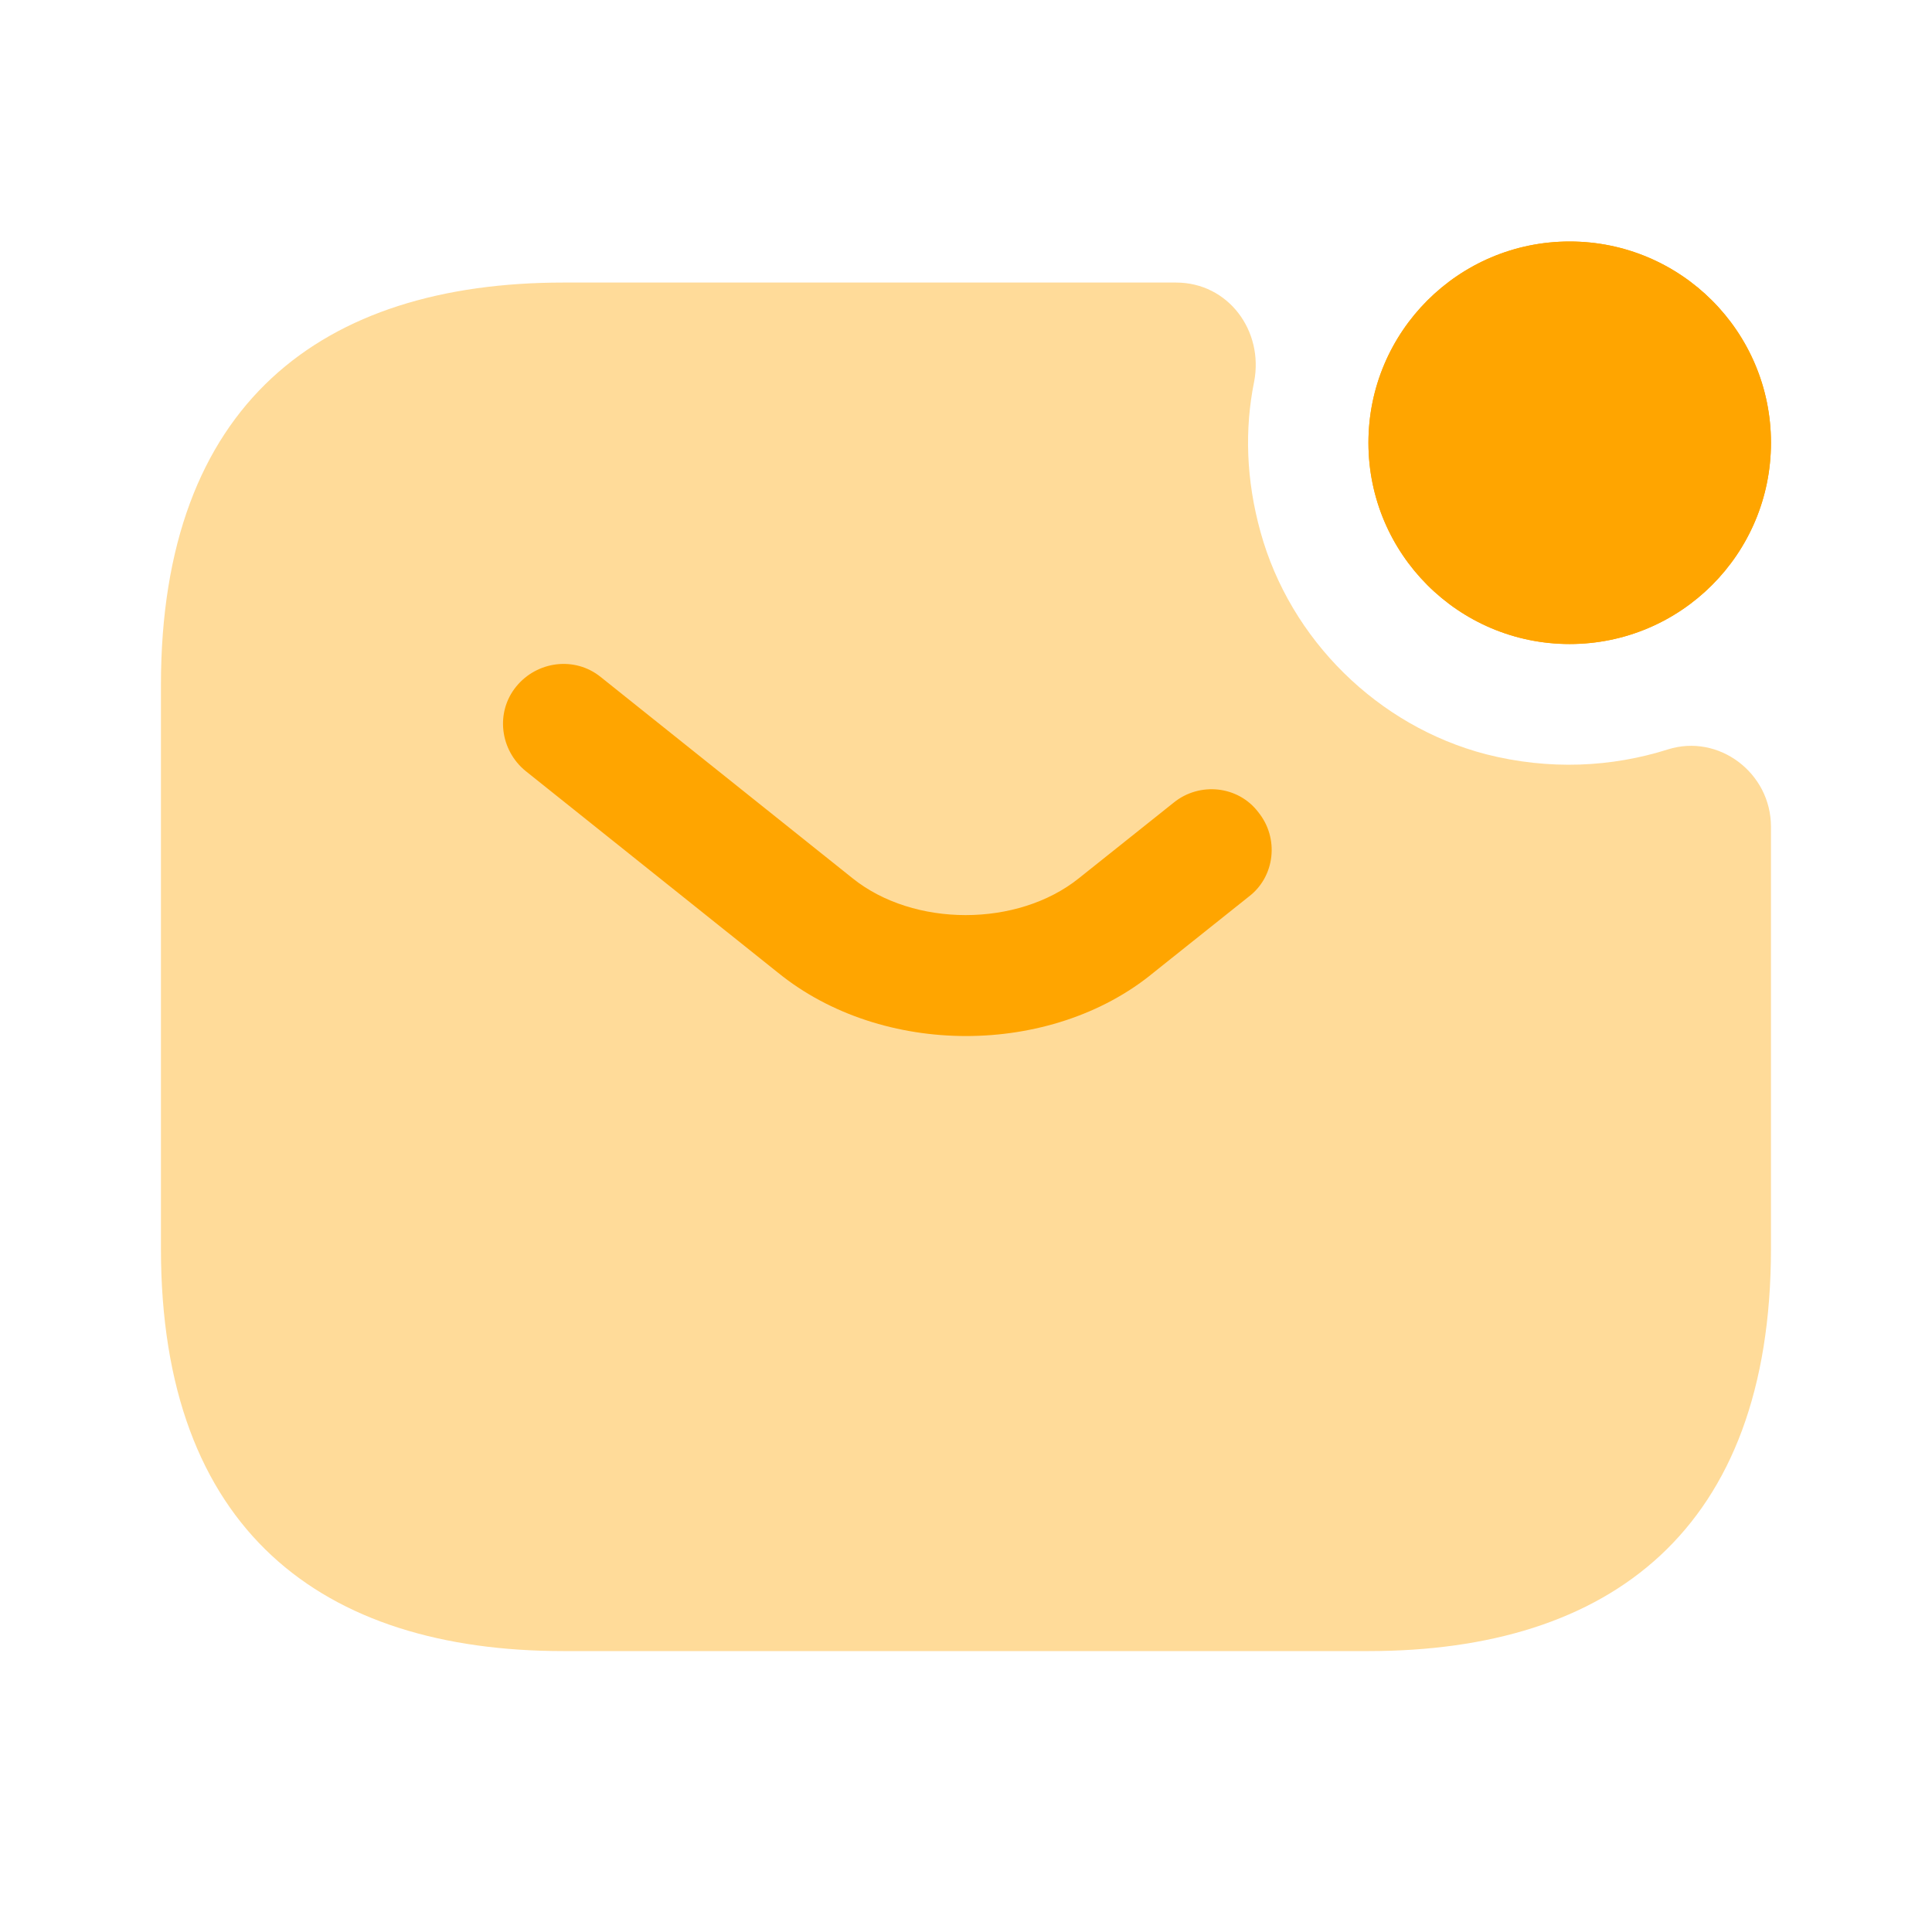 <svg width="20" height="20" viewBox="0 0 20 20" fill="none" xmlns="http://www.w3.org/2000/svg">
<path d="M16.249 6.667C17.4 6.667 18.333 5.734 18.333 4.583C18.333 3.433 17.4 2.5 16.249 2.5C15.099 2.5 14.166 3.433 14.166 4.583C14.166 5.734 15.099 6.667 16.249 6.667Z" fill="#FFA500"/>
<path d="M16.249 6.667C17.4 6.667 18.333 5.734 18.333 4.583C18.333 3.433 17.4 2.5 16.249 2.5C15.099 2.5 14.166 3.433 14.166 4.583C14.166 5.734 15.099 6.667 16.249 6.667Z" fill="#FFA500"/>
<path opacity="0.4" d="M17.266 7.758C17.791 7.592 18.333 8 18.333 8.558V12.925C18.333 15.842 16.666 17.092 14.166 17.092H5.833C3.333 17.092 1.666 15.842 1.666 12.925V7.092C1.666 4.175 3.333 2.925 5.833 2.925H12.174C12.716 2.925 13.083 3.425 12.983 3.95C12.883 4.442 12.899 4.967 13.049 5.508C13.358 6.625 14.266 7.517 15.383 7.808C16.041 7.975 16.683 7.942 17.266 7.758Z" fill="#FFA500"/>
<path d="M10.001 10.725C9.301 10.725 8.593 10.508 8.051 10.067L5.443 7.983C5.176 7.767 5.126 7.375 5.343 7.108C5.559 6.842 5.951 6.792 6.218 7.008L8.826 9.092C9.459 9.6 10.534 9.6 11.168 9.092L12.151 8.308C12.418 8.092 12.818 8.133 13.026 8.408C13.243 8.675 13.201 9.075 12.926 9.283L11.943 10.067C11.409 10.508 10.701 10.725 10.001 10.725Z" fill="#FFA500"/>
</svg>
